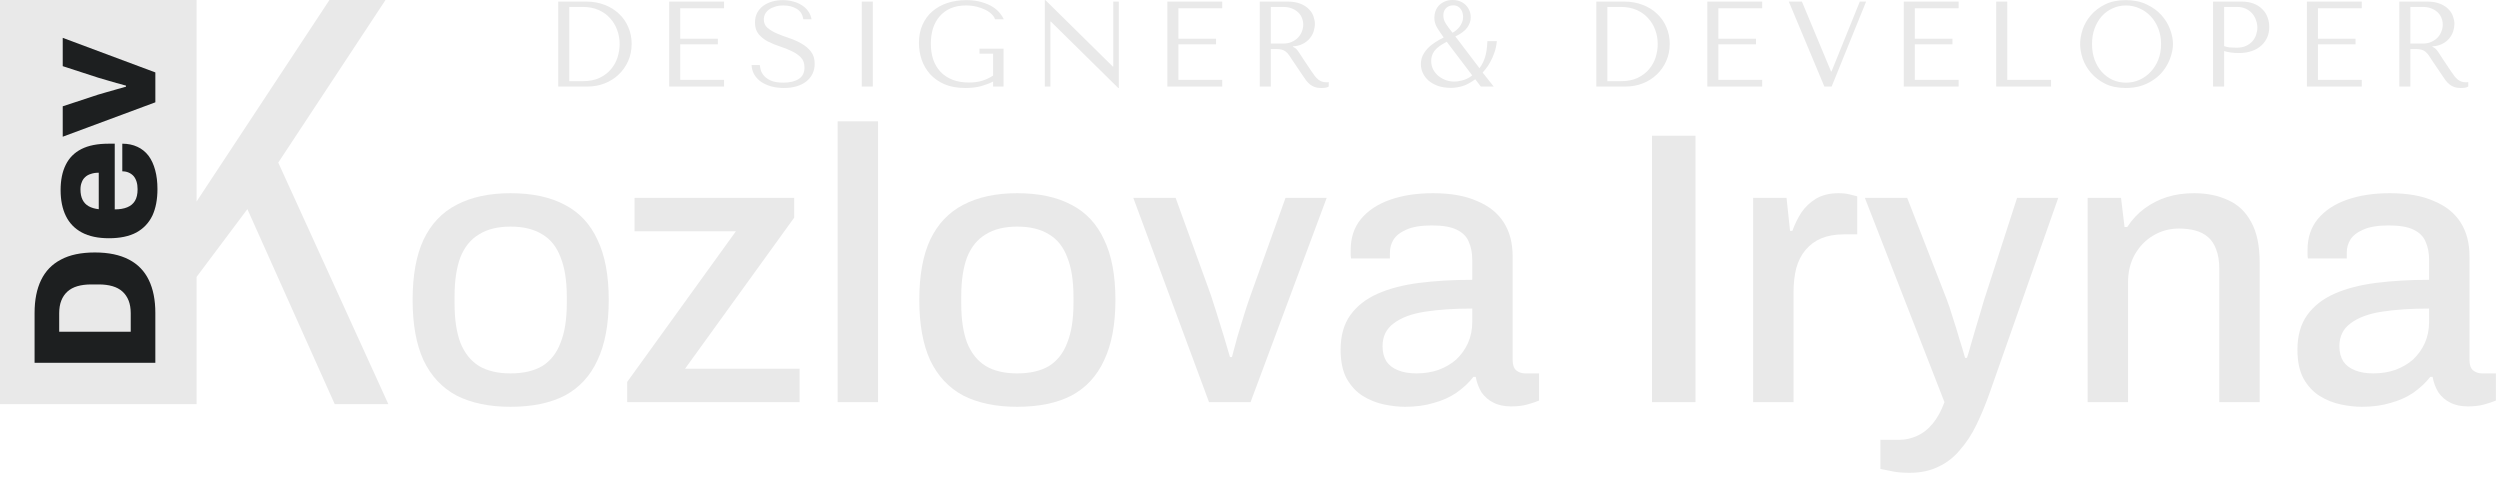 <svg width="220" height="43" viewBox="0 0 220 43" fill="none" xmlns="http://www.w3.org/2000/svg">
<path d="M0 35.564V0H17.301V17.73L28.991 0H33.925L24.487 14.309L34.175 35.564H29.456L21.77 18.404L17.301 24.366V35.564H0Z" fill="#E9E9E9"/>
<path d="M13.671 9.003L5.52 12.031L5.52 9.355L8.629 8.33C8.783 8.279 9.01 8.213 9.309 8.132C9.598 8.05 9.902 7.963 10.222 7.872C10.531 7.78 10.82 7.698 11.088 7.627L11.088 7.535C10.841 7.464 10.562 7.387 10.253 7.306C9.944 7.214 9.644 7.127 9.356 7.046C9.057 6.964 8.814 6.893 8.629 6.832L5.52 5.822L5.52 3.33L13.671 6.373L13.671 9.003Z" fill="#1D1F20"/>
<path d="M13.856 16.637C13.856 17.554 13.707 18.334 13.408 18.977C13.098 19.619 12.629 20.113 12 20.46C11.371 20.796 10.566 20.965 9.587 20.965C8.628 20.965 7.834 20.796 7.205 20.46C6.576 20.123 6.106 19.639 5.797 19.007C5.488 18.375 5.333 17.616 5.333 16.729C5.333 15.852 5.483 15.113 5.782 14.511C6.081 13.899 6.54 13.435 7.158 13.12C7.777 12.803 8.576 12.645 9.556 12.645L10.097 12.645L10.097 18.426C10.53 18.426 10.896 18.365 11.196 18.242C11.495 18.12 11.722 17.932 11.876 17.677C12.031 17.422 12.108 17.08 12.108 16.652C12.108 16.397 12.077 16.173 12.015 15.979C11.954 15.786 11.866 15.622 11.752 15.49C11.629 15.357 11.484 15.255 11.319 15.184C11.154 15.113 10.969 15.077 10.762 15.077L10.762 12.645C11.258 12.645 11.701 12.737 12.093 12.921C12.474 13.094 12.799 13.354 13.067 13.701C13.325 14.047 13.521 14.47 13.655 14.97C13.789 15.459 13.856 16.015 13.856 16.637ZM8.69 18.411L8.69 15.199C8.422 15.199 8.19 15.235 7.994 15.306C7.787 15.367 7.617 15.464 7.483 15.597C7.349 15.719 7.251 15.872 7.189 16.056C7.117 16.229 7.081 16.433 7.081 16.667C7.081 17.034 7.143 17.34 7.267 17.585C7.39 17.83 7.571 18.018 7.808 18.151C8.045 18.283 8.339 18.37 8.69 18.411Z" fill="#1D1F20"/>
<path d="M13.67 31.927L3.043 31.927L3.043 27.538C3.043 26.397 3.234 25.433 3.615 24.648C3.997 23.853 4.58 23.251 5.363 22.844C6.137 22.426 7.132 22.217 8.349 22.217C9.555 22.217 10.556 22.426 11.35 22.844C12.133 23.251 12.716 23.853 13.098 24.648C13.479 25.433 13.67 26.397 13.67 27.538L13.67 31.927ZM11.504 29.19L11.504 27.569C11.504 27.141 11.442 26.769 11.319 26.453C11.195 26.137 11.014 25.872 10.777 25.657C10.54 25.443 10.246 25.285 9.896 25.183C9.545 25.081 9.143 25.03 8.689 25.03L8.039 25.03C7.575 25.03 7.168 25.081 6.817 25.183C6.467 25.285 6.173 25.443 5.936 25.657C5.698 25.872 5.518 26.137 5.394 26.453C5.27 26.769 5.209 27.141 5.209 27.569L5.209 29.19L11.504 29.19Z" fill="#1D1F20"/>
<g clip-path="url(#clip0_363_638)">
<path d="M207.848 35.798C207.278 35.798 206.663 35.73 206.002 35.593C205.342 35.456 204.715 35.206 204.123 34.841C203.553 34.476 203.086 33.975 202.722 33.337C202.357 32.676 202.175 31.822 202.175 30.774C202.175 29.544 202.46 28.53 203.029 27.733C203.599 26.935 204.396 26.309 205.421 25.853C206.447 25.397 207.666 25.078 209.078 24.896C210.513 24.714 212.074 24.623 213.76 24.623V22.846C213.76 22.253 213.658 21.729 213.452 21.274C213.27 20.818 212.917 20.465 212.393 20.214C211.892 19.963 211.163 19.838 210.206 19.838C209.249 19.838 208.497 19.963 207.95 20.214C207.426 20.442 207.05 20.738 206.823 21.103C206.618 21.444 206.515 21.82 206.515 22.23V22.743H203.098C203.075 22.629 203.063 22.515 203.063 22.401C203.063 22.287 203.063 22.151 203.063 21.991C203.063 20.92 203.36 20.02 203.952 19.291C204.567 18.54 205.421 17.97 206.515 17.583C207.609 17.195 208.873 17.002 210.308 17.002C211.858 17.002 213.145 17.23 214.17 17.685C215.218 18.118 216.004 18.745 216.528 19.565C217.052 20.385 217.314 21.376 217.314 22.538V31.663C217.314 32.096 217.417 32.403 217.622 32.585C217.85 32.768 218.112 32.859 218.408 32.859H219.638V35.251C219.365 35.365 219.023 35.479 218.613 35.593C218.203 35.707 217.724 35.764 217.178 35.764C216.562 35.764 216.038 35.65 215.606 35.422C215.195 35.217 214.854 34.921 214.58 34.533C214.33 34.123 214.159 33.668 214.068 33.166H213.863C213.452 33.69 212.951 34.157 212.359 34.568C211.789 34.955 211.129 35.251 210.377 35.456C209.625 35.684 208.782 35.798 207.848 35.798ZM208.839 32.859C209.545 32.859 210.195 32.756 210.787 32.551C211.402 32.323 211.926 32.016 212.359 31.628C212.792 31.218 213.134 30.74 213.384 30.193C213.635 29.624 213.76 29.009 213.76 28.348V27.152C212.188 27.152 210.81 27.243 209.625 27.425C208.44 27.607 207.517 27.949 206.857 28.45C206.196 28.929 205.866 29.601 205.866 30.467C205.866 30.991 205.98 31.435 206.207 31.799C206.435 32.141 206.777 32.403 207.233 32.585C207.688 32.768 208.224 32.859 208.839 32.859Z" fill="#E9E9E9"/>
<path d="M183.712 35.388V17.412H186.651L186.959 19.975H187.198C187.631 19.314 188.143 18.767 188.736 18.334C189.328 17.902 189.977 17.571 190.684 17.343C191.413 17.116 192.21 17.002 193.076 17.002C194.215 17.002 195.217 17.207 196.083 17.617C196.949 18.004 197.621 18.642 198.1 19.531C198.601 20.419 198.851 21.615 198.851 23.119V35.388H195.297V23.666C195.297 22.982 195.206 22.413 195.024 21.957C194.864 21.501 194.625 21.137 194.306 20.863C193.987 20.59 193.611 20.396 193.178 20.282C192.745 20.169 192.267 20.112 191.743 20.112C190.923 20.112 190.171 20.317 189.487 20.727C188.827 21.114 188.291 21.661 187.881 22.367C187.471 23.073 187.266 23.905 187.266 24.862V35.388H183.712Z" fill="#E9E9E9"/>
<path d="M168.038 41.607C167.354 41.607 166.784 41.55 166.329 41.436C165.873 41.345 165.588 41.288 165.474 41.266V38.702H167.183C167.684 38.702 168.186 38.589 168.687 38.361C169.211 38.133 169.678 37.768 170.088 37.267C170.498 36.766 170.84 36.139 171.113 35.387L164.107 17.412H167.832L171.318 26.365C171.478 26.775 171.649 27.288 171.831 27.903C172.036 28.518 172.23 29.145 172.412 29.783C172.617 30.421 172.788 30.99 172.925 31.491H173.095C173.209 31.15 173.323 30.762 173.437 30.33C173.574 29.874 173.711 29.407 173.847 28.928C173.984 28.45 174.121 27.994 174.257 27.561C174.394 27.106 174.508 26.718 174.599 26.399L177.504 17.412H181.126L175.043 34.704C174.702 35.661 174.326 36.561 173.916 37.404C173.505 38.247 173.027 38.976 172.48 39.591C171.956 40.229 171.33 40.719 170.601 41.06C169.872 41.425 169.017 41.607 168.038 41.607Z" fill="#E9E9E9"/>
<path d="M154.276 35.388V17.412H157.215L157.523 20.317H157.728C157.933 19.747 158.195 19.212 158.514 18.71C158.856 18.209 159.289 17.799 159.813 17.48C160.359 17.161 161.02 17.002 161.795 17.002C162.159 17.002 162.478 17.036 162.752 17.104C163.048 17.172 163.276 17.23 163.435 17.275V20.624H162.239C161.51 20.624 160.861 20.738 160.291 20.966C159.744 21.194 159.277 21.535 158.89 21.991C158.525 22.424 158.252 22.959 158.07 23.597C157.91 24.235 157.831 24.953 157.831 25.75V35.388H154.276Z" fill="#E9E9E9"/>
<path d="M145.377 35.388V11.944H149.205V35.388H145.377Z" fill="#E9E9E9"/>
<path d="M123.646 35.798C123.076 35.798 122.461 35.73 121.8 35.593C121.14 35.456 120.513 35.206 119.921 34.841C119.351 34.476 118.884 33.975 118.519 33.337C118.155 32.676 117.973 31.822 117.973 30.774C117.973 29.544 118.257 28.53 118.827 27.733C119.397 26.935 120.194 26.309 121.219 25.853C122.245 25.397 123.463 25.078 124.876 24.896C126.311 24.714 127.872 24.623 129.558 24.623V22.846C129.558 22.253 129.455 21.729 129.25 21.274C129.068 20.818 128.715 20.465 128.191 20.214C127.69 19.963 126.961 19.838 126.004 19.838C125.047 19.838 124.295 19.963 123.748 20.214C123.224 20.442 122.848 20.738 122.62 21.103C122.415 21.444 122.313 21.82 122.313 22.23V22.743H118.895C118.873 22.629 118.861 22.515 118.861 22.401C118.861 22.287 118.861 22.151 118.861 21.991C118.861 20.92 119.157 20.02 119.75 19.291C120.365 18.54 121.219 17.97 122.313 17.583C123.406 17.195 124.671 17.002 126.106 17.002C127.656 17.002 128.943 17.23 129.968 17.685C131.016 18.118 131.802 18.745 132.326 19.565C132.85 20.385 133.112 21.376 133.112 22.538V31.663C133.112 32.096 133.215 32.403 133.42 32.585C133.648 32.768 133.91 32.859 134.206 32.859H135.436V35.251C135.163 35.365 134.821 35.479 134.411 35.593C134.001 35.707 133.522 35.764 132.975 35.764C132.36 35.764 131.836 35.65 131.403 35.422C130.993 35.217 130.652 34.921 130.378 34.533C130.127 34.123 129.957 33.668 129.865 33.166H129.66C129.25 33.69 128.749 34.157 128.157 34.568C127.587 34.955 126.926 35.251 126.175 35.456C125.423 35.684 124.58 35.798 123.646 35.798ZM124.637 32.859C125.343 32.859 125.992 32.756 126.585 32.551C127.2 32.323 127.724 32.016 128.157 31.628C128.59 31.218 128.931 30.74 129.182 30.193C129.433 29.624 129.558 29.009 129.558 28.348V27.152C127.986 27.152 126.607 27.243 125.423 27.425C124.238 27.607 123.315 27.949 122.655 28.45C121.994 28.929 121.664 29.601 121.664 30.467C121.664 30.991 121.777 31.435 122.005 31.799C122.233 32.141 122.575 32.403 123.031 32.585C123.486 32.768 124.022 32.859 124.637 32.859Z" fill="#E9E9E9"/>
<path d="M106.394 35.387L99.73 17.412H103.455L106.564 25.989C106.701 26.399 106.872 26.935 107.077 27.596C107.282 28.233 107.487 28.894 107.692 29.578C107.897 30.261 108.08 30.876 108.239 31.423H108.41C108.547 30.899 108.706 30.307 108.888 29.646C109.093 28.963 109.298 28.291 109.503 27.63C109.709 26.969 109.891 26.422 110.05 25.989L113.126 17.412H116.749L110.05 35.387H106.394Z" fill="#E9E9E9"/>
<path d="M89.51 35.798C87.642 35.798 86.059 35.468 84.76 34.807C83.484 34.123 82.516 33.087 81.855 31.697C81.217 30.307 80.898 28.541 80.898 26.4C80.898 24.235 81.217 22.47 81.855 21.103C82.516 19.713 83.484 18.688 84.76 18.027C86.059 17.343 87.642 17.002 89.51 17.002C91.424 17.002 93.019 17.343 94.295 18.027C95.571 18.688 96.528 19.713 97.166 21.103C97.826 22.47 98.157 24.235 98.157 26.4C98.157 28.541 97.826 30.307 97.166 31.697C96.528 33.087 95.571 34.123 94.295 34.807C93.019 35.468 91.424 35.798 89.51 35.798ZM89.51 32.859C90.65 32.859 91.584 32.642 92.313 32.209C93.042 31.754 93.577 31.07 93.919 30.159C94.284 29.248 94.466 28.097 94.466 26.707V26.092C94.466 24.702 94.284 23.552 93.919 22.641C93.577 21.729 93.042 21.057 92.313 20.624C91.584 20.169 90.65 19.941 89.51 19.941C88.394 19.941 87.471 20.169 86.742 20.624C86.013 21.057 85.466 21.729 85.102 22.641C84.76 23.552 84.589 24.702 84.589 26.092V26.707C84.589 28.097 84.76 29.248 85.102 30.159C85.466 31.07 86.013 31.754 86.742 32.209C87.471 32.642 88.394 32.859 89.51 32.859Z" fill="#E9E9E9"/>
<path d="M73.712 35.388V10.679H77.266V35.388H73.712Z" fill="#E9E9E9"/>
<path d="M55.191 35.388V33.611L64.76 20.351H55.841V17.412H69.887V19.155L60.283 32.449H70.365V35.388H55.191Z" fill="#E9E9E9"/>
<path d="M44.923 35.798C43.054 35.798 41.471 35.468 40.172 34.807C38.896 34.123 37.928 33.087 37.267 31.697C36.63 30.307 36.31 28.541 36.31 26.4C36.31 24.235 36.63 22.47 37.267 21.103C37.928 19.713 38.896 18.688 40.172 18.027C41.471 17.343 43.054 17.002 44.923 17.002C46.836 17.002 48.431 17.343 49.707 18.027C50.983 18.688 51.94 19.713 52.578 21.103C53.239 22.47 53.569 24.235 53.569 26.4C53.569 28.541 53.239 30.307 52.578 31.697C51.94 33.087 50.983 34.123 49.707 34.807C48.431 35.468 46.836 35.798 44.923 35.798ZM44.923 32.859C46.062 32.859 46.996 32.642 47.725 32.209C48.454 31.754 48.989 31.07 49.331 30.159C49.696 29.248 49.878 28.097 49.878 26.707V26.092C49.878 24.702 49.696 23.552 49.331 22.641C48.989 21.729 48.454 21.057 47.725 20.624C46.996 20.169 46.062 19.941 44.923 19.941C43.806 19.941 42.883 20.169 42.154 20.624C41.425 21.057 40.879 21.729 40.514 22.641C40.172 23.552 40.001 24.702 40.001 26.092V26.707C40.001 28.097 40.172 29.248 40.514 30.159C40.879 31.07 41.425 31.754 42.154 32.209C42.883 32.642 43.806 32.859 44.923 32.859Z" fill="#E9E9E9"/>
</g>
<path d="M211.14 0.139H213.564C214.041 0.139 214.436 0.206 214.749 0.342C215.063 0.47 215.308 0.634 215.486 0.833C215.671 1.025 215.8 1.235 215.871 1.463C215.949 1.691 215.988 1.901 215.988 2.093C215.988 2.307 215.953 2.528 215.881 2.755C215.81 2.976 215.696 3.183 215.54 3.375C215.383 3.567 215.18 3.727 214.931 3.855C214.689 3.984 214.397 4.058 214.055 4.08V4.122L214.162 4.176C214.247 4.218 214.319 4.272 214.376 4.336C214.44 4.4 214.518 4.503 214.611 4.646C214.71 4.788 214.842 4.991 215.006 5.254C215.169 5.511 215.401 5.856 215.7 6.29C215.8 6.44 215.896 6.575 215.988 6.696C216.081 6.81 216.177 6.91 216.277 6.995C216.376 7.073 216.483 7.134 216.597 7.177C216.711 7.219 216.843 7.241 216.992 7.241C217.028 7.241 217.063 7.241 217.099 7.241C217.134 7.234 217.17 7.227 217.206 7.219V7.615C217.106 7.672 217.006 7.707 216.907 7.721C216.807 7.736 216.679 7.743 216.522 7.743C216.309 7.743 216.123 7.714 215.967 7.657C215.817 7.6 215.682 7.526 215.561 7.433C215.44 7.333 215.326 7.216 215.219 7.081C215.12 6.945 215.016 6.796 214.91 6.632L214.066 5.383C213.938 5.183 213.827 5.016 213.735 4.881C213.642 4.745 213.543 4.635 213.436 4.55C213.329 4.464 213.208 4.404 213.073 4.368C212.945 4.332 212.781 4.315 212.581 4.315H212.111V7.615H211.14V0.139ZM212.111 0.609V3.834H213.211C213.496 3.834 213.745 3.784 213.959 3.684C214.18 3.585 214.365 3.457 214.514 3.3C214.664 3.136 214.774 2.958 214.845 2.766C214.924 2.567 214.963 2.371 214.963 2.179C214.963 1.951 214.92 1.741 214.835 1.549C214.756 1.356 214.639 1.193 214.482 1.057C214.326 0.915 214.137 0.805 213.916 0.726C213.703 0.648 213.461 0.609 213.19 0.609H212.111Z" fill="#E9E9E9"/>
<path d="M203.007 0.139H207.834V0.726H203.979V3.407H207.289V3.898H203.979V7.027H207.834V7.615H203.007V0.139Z" fill="#E9E9E9"/>
<path d="M195.722 4.496V7.615H194.75V0.139H197.249C197.662 0.139 198.022 0.199 198.328 0.32C198.634 0.441 198.887 0.605 199.086 0.812C199.292 1.011 199.445 1.25 199.545 1.527C199.645 1.798 199.695 2.083 199.695 2.382C199.695 2.695 199.638 2.99 199.524 3.268C199.41 3.539 199.239 3.781 199.011 3.994C198.79 4.201 198.513 4.364 198.178 4.485C197.844 4.606 197.459 4.667 197.025 4.667C196.768 4.667 196.533 4.653 196.32 4.624C196.106 4.589 195.907 4.546 195.722 4.496ZM195.722 0.609V4.058C195.871 4.115 196.039 4.154 196.224 4.176C196.409 4.19 196.612 4.197 196.833 4.197C197.153 4.197 197.427 4.144 197.655 4.037C197.883 3.93 198.071 3.791 198.221 3.62C198.37 3.45 198.477 3.261 198.541 3.054C198.612 2.841 198.648 2.631 198.648 2.424C198.648 2.211 198.609 1.997 198.531 1.784C198.459 1.563 198.349 1.367 198.2 1.196C198.05 1.018 197.861 0.876 197.633 0.769C197.406 0.662 197.142 0.609 196.843 0.609H195.722Z" fill="#E9E9E9"/>
<path d="M183.052 3.877C183.052 3.471 183.127 3.04 183.276 2.585C183.433 2.129 183.675 1.712 184.002 1.335C184.33 0.951 184.746 0.634 185.252 0.385C185.757 0.135 186.362 0.011 187.067 0.011C187.779 0.011 188.395 0.139 188.915 0.395C189.442 0.644 189.876 0.961 190.218 1.346C190.56 1.73 190.812 2.15 190.976 2.606C191.14 3.054 191.222 3.478 191.222 3.877C191.222 4.14 191.183 4.418 191.104 4.71C191.033 5.002 190.923 5.294 190.773 5.586C190.631 5.87 190.446 6.144 190.218 6.408C189.99 6.664 189.719 6.892 189.406 7.091C189.1 7.291 188.751 7.451 188.36 7.572C187.975 7.686 187.544 7.743 187.067 7.743C186.362 7.743 185.757 7.618 185.252 7.369C184.746 7.113 184.33 6.792 184.002 6.408C183.675 6.023 183.433 5.607 183.276 5.158C183.127 4.703 183.052 4.276 183.052 3.877ZM184.098 3.877C184.098 4.375 184.173 4.834 184.323 5.254C184.479 5.667 184.689 6.023 184.953 6.322C185.223 6.621 185.54 6.856 185.903 7.027C186.266 7.191 186.661 7.273 187.089 7.273C187.509 7.273 187.904 7.191 188.274 7.027C188.651 6.856 188.979 6.621 189.257 6.322C189.541 6.023 189.766 5.667 189.929 5.254C190.093 4.834 190.175 4.375 190.175 3.877C190.175 3.378 190.093 2.923 189.929 2.51C189.766 2.09 189.541 1.73 189.257 1.431C188.979 1.132 188.651 0.901 188.274 0.737C187.904 0.566 187.509 0.481 187.089 0.481C186.661 0.481 186.266 0.566 185.903 0.737C185.54 0.901 185.223 1.132 184.953 1.431C184.689 1.73 184.479 2.09 184.323 2.51C184.173 2.923 184.098 3.378 184.098 3.877Z" fill="#E9E9E9"/>
<path d="M175.666 7.615V0.139H176.638V7.027H180.493V7.615H175.666Z" fill="#E9E9E9"/>
<path d="M167.531 0.139H172.358V0.726H168.503V3.407H171.814V3.898H168.503V7.027H172.358V7.615H167.531V0.139Z" fill="#E9E9E9"/>
<path d="M157.415 0.139H158.568L161.132 6.29H161.174L163.663 0.139H164.218L161.185 7.615H160.544L157.415 0.139Z" fill="#E9E9E9"/>
<path d="M150.245 0.139H155.072V0.726H151.217V3.407H154.528V3.898H151.217V7.027H155.072V7.615H150.245V0.139Z" fill="#E9E9E9"/>
<path d="M140.476 7.615V0.139H142.932C143.523 0.139 144.064 0.235 144.555 0.427C145.046 0.612 145.467 0.872 145.815 1.207C146.171 1.534 146.445 1.926 146.638 2.382C146.837 2.837 146.937 3.329 146.937 3.855C146.937 4.404 146.834 4.909 146.627 5.372C146.428 5.828 146.15 6.223 145.794 6.557C145.445 6.892 145.036 7.152 144.566 7.337C144.096 7.522 143.594 7.615 143.06 7.615H140.476ZM141.447 7.145H142.622C143.206 7.145 143.701 7.049 144.107 6.856C144.52 6.657 144.858 6.401 145.121 6.087C145.385 5.774 145.577 5.425 145.698 5.041C145.819 4.649 145.879 4.261 145.879 3.877C145.879 3.45 145.808 3.04 145.666 2.649C145.523 2.25 145.313 1.901 145.036 1.602C144.765 1.296 144.427 1.054 144.021 0.876C143.615 0.698 143.149 0.609 142.622 0.609H141.447V7.145Z" fill="#E9E9E9"/>
<path d="M129.822 6.974C129.387 7.294 128.996 7.501 128.647 7.593C128.305 7.686 127.988 7.732 127.696 7.732C127.262 7.732 126.878 7.675 126.543 7.561C126.215 7.44 125.938 7.284 125.71 7.091C125.489 6.892 125.322 6.668 125.208 6.418C125.094 6.169 125.037 5.917 125.037 5.66C125.037 5.39 125.087 5.14 125.187 4.913C125.293 4.685 125.436 4.475 125.614 4.283C125.799 4.083 126.013 3.905 126.255 3.749C126.497 3.585 126.76 3.435 127.045 3.3C126.817 2.98 126.621 2.688 126.458 2.424C126.301 2.154 126.223 1.869 126.223 1.57C126.223 1.392 126.251 1.21 126.308 1.025C126.372 0.833 126.468 0.662 126.596 0.513C126.732 0.363 126.899 0.242 127.098 0.15C127.305 0.05 127.55 0 127.835 0C128.056 0 128.262 0.036 128.455 0.107C128.647 0.178 128.814 0.281 128.957 0.417C129.099 0.552 129.213 0.716 129.298 0.908C129.384 1.093 129.426 1.303 129.426 1.538C129.426 1.837 129.323 2.132 129.117 2.424C128.917 2.709 128.569 2.969 128.07 3.204L130.195 6.002C130.409 5.717 130.573 5.393 130.687 5.03C130.801 4.66 130.868 4.19 130.89 3.62H131.723C131.687 4.005 131.612 4.35 131.498 4.656C131.391 4.962 131.27 5.233 131.135 5.468C131.007 5.703 130.879 5.899 130.751 6.055C130.63 6.205 130.537 6.315 130.473 6.386L131.445 7.615H130.313L129.822 6.974ZM127.889 0.47C127.732 0.47 127.597 0.498 127.483 0.555C127.376 0.605 127.287 0.673 127.216 0.758C127.145 0.844 127.091 0.94 127.056 1.047C127.027 1.153 127.013 1.26 127.013 1.367C127.013 1.616 127.091 1.862 127.248 2.104C127.404 2.339 127.597 2.599 127.824 2.884C127.917 2.834 128.017 2.766 128.124 2.681C128.237 2.588 128.341 2.485 128.433 2.371C128.526 2.25 128.601 2.115 128.658 1.965C128.722 1.816 128.754 1.652 128.754 1.474C128.754 1.381 128.739 1.278 128.711 1.164C128.682 1.043 128.636 0.933 128.572 0.833C128.508 0.733 128.419 0.648 128.305 0.577C128.198 0.506 128.059 0.47 127.889 0.47ZM127.312 3.674C126.792 3.944 126.433 4.211 126.233 4.475C126.041 4.738 125.945 5.03 125.945 5.35C125.945 5.642 126.005 5.902 126.126 6.13C126.247 6.351 126.404 6.539 126.596 6.696C126.796 6.853 127.013 6.974 127.248 7.059C127.49 7.138 127.728 7.177 127.963 7.177C128.02 7.177 128.106 7.173 128.22 7.166C128.341 7.152 128.476 7.127 128.625 7.091C128.775 7.056 128.928 7.002 129.085 6.931C129.248 6.86 129.405 6.76 129.555 6.632L127.312 3.674Z" fill="#E9E9E9"/>
<path d="M110.861 0.139H113.286C113.763 0.139 114.158 0.206 114.471 0.342C114.784 0.47 115.03 0.634 115.208 0.833C115.393 1.025 115.521 1.235 115.592 1.463C115.671 1.691 115.71 1.901 115.71 2.093C115.71 2.307 115.674 2.528 115.603 2.755C115.532 2.976 115.418 3.183 115.261 3.375C115.105 3.567 114.902 3.727 114.653 3.855C114.411 3.984 114.119 4.058 113.777 4.08V4.122L113.884 4.176C113.969 4.218 114.04 4.272 114.097 4.336C114.161 4.4 114.24 4.503 114.332 4.646C114.432 4.788 114.564 4.991 114.727 5.254C114.891 5.511 115.122 5.856 115.422 6.29C115.521 6.44 115.617 6.575 115.71 6.696C115.802 6.81 115.899 6.91 115.998 6.995C116.098 7.073 116.205 7.134 116.319 7.177C116.433 7.219 116.564 7.241 116.714 7.241C116.749 7.241 116.785 7.241 116.821 7.241C116.856 7.234 116.892 7.227 116.927 7.219V7.615C116.828 7.672 116.728 7.707 116.628 7.721C116.529 7.736 116.4 7.743 116.244 7.743C116.03 7.743 115.845 7.714 115.689 7.657C115.539 7.6 115.404 7.526 115.283 7.433C115.162 7.333 115.048 7.216 114.941 7.081C114.841 6.945 114.738 6.796 114.631 6.632L113.788 5.383C113.659 5.183 113.549 5.016 113.456 4.881C113.364 4.745 113.264 4.635 113.157 4.55C113.051 4.464 112.93 4.404 112.794 4.368C112.666 4.332 112.502 4.315 112.303 4.315H111.833V7.615H110.861V0.139ZM111.833 0.609V3.834H112.933C113.218 3.834 113.467 3.784 113.681 3.684C113.901 3.585 114.087 3.457 114.236 3.3C114.386 3.136 114.496 2.958 114.567 2.766C114.645 2.567 114.685 2.371 114.685 2.179C114.685 1.951 114.642 1.741 114.556 1.549C114.478 1.356 114.361 1.193 114.204 1.057C114.047 0.915 113.859 0.805 113.638 0.726C113.424 0.648 113.182 0.609 112.912 0.609H111.833Z" fill="#E9E9E9"/>
<path d="M102.728 0.139H107.555V0.726H103.699V3.407H107.01V3.898H103.699V7.027H107.555V7.615H102.728V0.139Z" fill="#E9E9E9"/>
<path d="M97.966 0.139H98.457V7.743H98.404L92.476 1.901H92.434V7.615H91.942V0.011H91.996L97.923 5.853H97.966V0.139Z" fill="#E9E9E9"/>
<path d="M88.311 4.283V7.615H87.392V7.177C87.122 7.319 86.78 7.451 86.367 7.572C85.954 7.686 85.481 7.743 84.947 7.743C84.235 7.743 83.623 7.632 83.11 7.412C82.597 7.184 82.174 6.885 81.839 6.515C81.511 6.137 81.266 5.714 81.102 5.244C80.945 4.767 80.867 4.276 80.867 3.77C80.867 3.179 80.97 2.652 81.177 2.189C81.383 1.72 81.672 1.324 82.042 1.004C82.412 0.684 82.85 0.438 83.356 0.267C83.868 0.096 84.427 0.011 85.032 0.011C85.559 0.011 86.015 0.071 86.399 0.192C86.791 0.306 87.118 0.449 87.382 0.62C87.645 0.79 87.852 0.975 88.001 1.175C88.158 1.367 88.268 1.542 88.332 1.698H87.563C87.521 1.549 87.424 1.403 87.275 1.26C87.133 1.111 86.948 0.979 86.72 0.865C86.492 0.751 86.232 0.659 85.94 0.587C85.648 0.516 85.335 0.481 85 0.481C84.495 0.481 84.05 0.563 83.665 0.726C83.288 0.89 82.968 1.121 82.704 1.42C82.441 1.72 82.241 2.075 82.106 2.488C81.978 2.901 81.914 3.353 81.914 3.845C81.914 4.343 81.981 4.802 82.117 5.222C82.259 5.635 82.469 5.995 82.747 6.301C83.025 6.6 83.373 6.835 83.793 7.006C84.213 7.177 84.705 7.262 85.267 7.262C85.694 7.262 86.075 7.212 86.41 7.113C86.745 7.013 87.072 6.86 87.392 6.654V4.72H86.196V4.283H88.311Z" fill="#E9E9E9"/>
<path d="M75.835 0.139H76.807V7.615H75.835V0.139Z" fill="#E9E9E9"/>
<path d="M66.139 5.724H66.865C66.872 5.845 66.9 5.995 66.95 6.173C67 6.344 67.096 6.511 67.239 6.675C67.381 6.839 67.588 6.981 67.858 7.102C68.129 7.216 68.488 7.273 68.937 7.273C69.499 7.273 69.948 7.166 70.282 6.953C70.624 6.739 70.795 6.401 70.795 5.938C70.795 5.568 70.688 5.272 70.475 5.052C70.261 4.831 69.99 4.646 69.663 4.496C69.343 4.34 68.994 4.201 68.616 4.08C68.239 3.959 67.887 3.813 67.559 3.642C67.239 3.471 66.972 3.257 66.758 3.001C66.544 2.745 66.438 2.407 66.438 1.986C66.438 1.666 66.502 1.381 66.63 1.132C66.765 0.883 66.943 0.676 67.164 0.513C67.392 0.349 67.652 0.224 67.944 0.139C68.243 0.053 68.556 0.011 68.883 0.011C69.197 0.011 69.496 0.05 69.78 0.128C70.072 0.199 70.332 0.31 70.56 0.459C70.788 0.602 70.977 0.78 71.126 0.993C71.276 1.2 71.372 1.435 71.414 1.698H70.688C70.631 1.278 70.439 0.972 70.112 0.78C69.791 0.58 69.4 0.481 68.937 0.481C68.659 0.481 68.413 0.516 68.2 0.587C67.986 0.652 67.805 0.741 67.655 0.854C67.513 0.961 67.402 1.089 67.324 1.239C67.253 1.388 67.217 1.549 67.217 1.72C67.217 2.026 67.328 2.271 67.548 2.456C67.769 2.642 68.043 2.805 68.371 2.948C68.705 3.09 69.065 3.225 69.449 3.353C69.841 3.482 70.201 3.642 70.528 3.834C70.863 4.019 71.14 4.254 71.361 4.539C71.582 4.817 71.692 5.176 71.692 5.618C71.692 5.938 71.628 6.23 71.5 6.493C71.372 6.757 71.19 6.981 70.955 7.166C70.72 7.351 70.435 7.494 70.101 7.593C69.773 7.693 69.403 7.743 68.99 7.743C68.584 7.743 68.21 7.697 67.869 7.604C67.527 7.504 67.228 7.369 66.972 7.198C66.722 7.02 66.523 6.807 66.374 6.557C66.231 6.308 66.153 6.031 66.139 5.724Z" fill="#E9E9E9"/>
<path d="M58.89 0.139H63.717V0.726H59.861V3.407H63.172V3.898H59.861V7.027H63.717V7.615H58.89V0.139Z" fill="#E9E9E9"/>
<path d="M49.124 7.615V0.139H51.58C52.171 0.139 52.712 0.235 53.204 0.427C53.695 0.612 54.115 0.872 54.464 1.207C54.82 1.534 55.094 1.926 55.286 2.382C55.486 2.837 55.585 3.329 55.585 3.855C55.585 4.404 55.482 4.909 55.276 5.372C55.076 5.828 54.798 6.223 54.443 6.557C54.094 6.892 53.684 7.152 53.214 7.337C52.744 7.522 52.242 7.615 51.709 7.615H49.124ZM50.096 7.145H51.271C51.854 7.145 52.349 7.049 52.755 6.856C53.168 6.657 53.506 6.401 53.77 6.087C54.033 5.774 54.225 5.425 54.346 5.041C54.467 4.649 54.528 4.261 54.528 3.877C54.528 3.45 54.457 3.04 54.314 2.649C54.172 2.25 53.962 1.901 53.684 1.602C53.414 1.296 53.075 1.054 52.67 0.876C52.264 0.698 51.797 0.609 51.271 0.609H50.096V7.145Z" fill="#E9E9E9"/>
<defs>
<clipPath id="clip0_363_638">
<rect width="183.69" height="32.039" fill="white" transform="translate(36.31 10.679)"/>
</clipPath>
</defs>
</svg>
